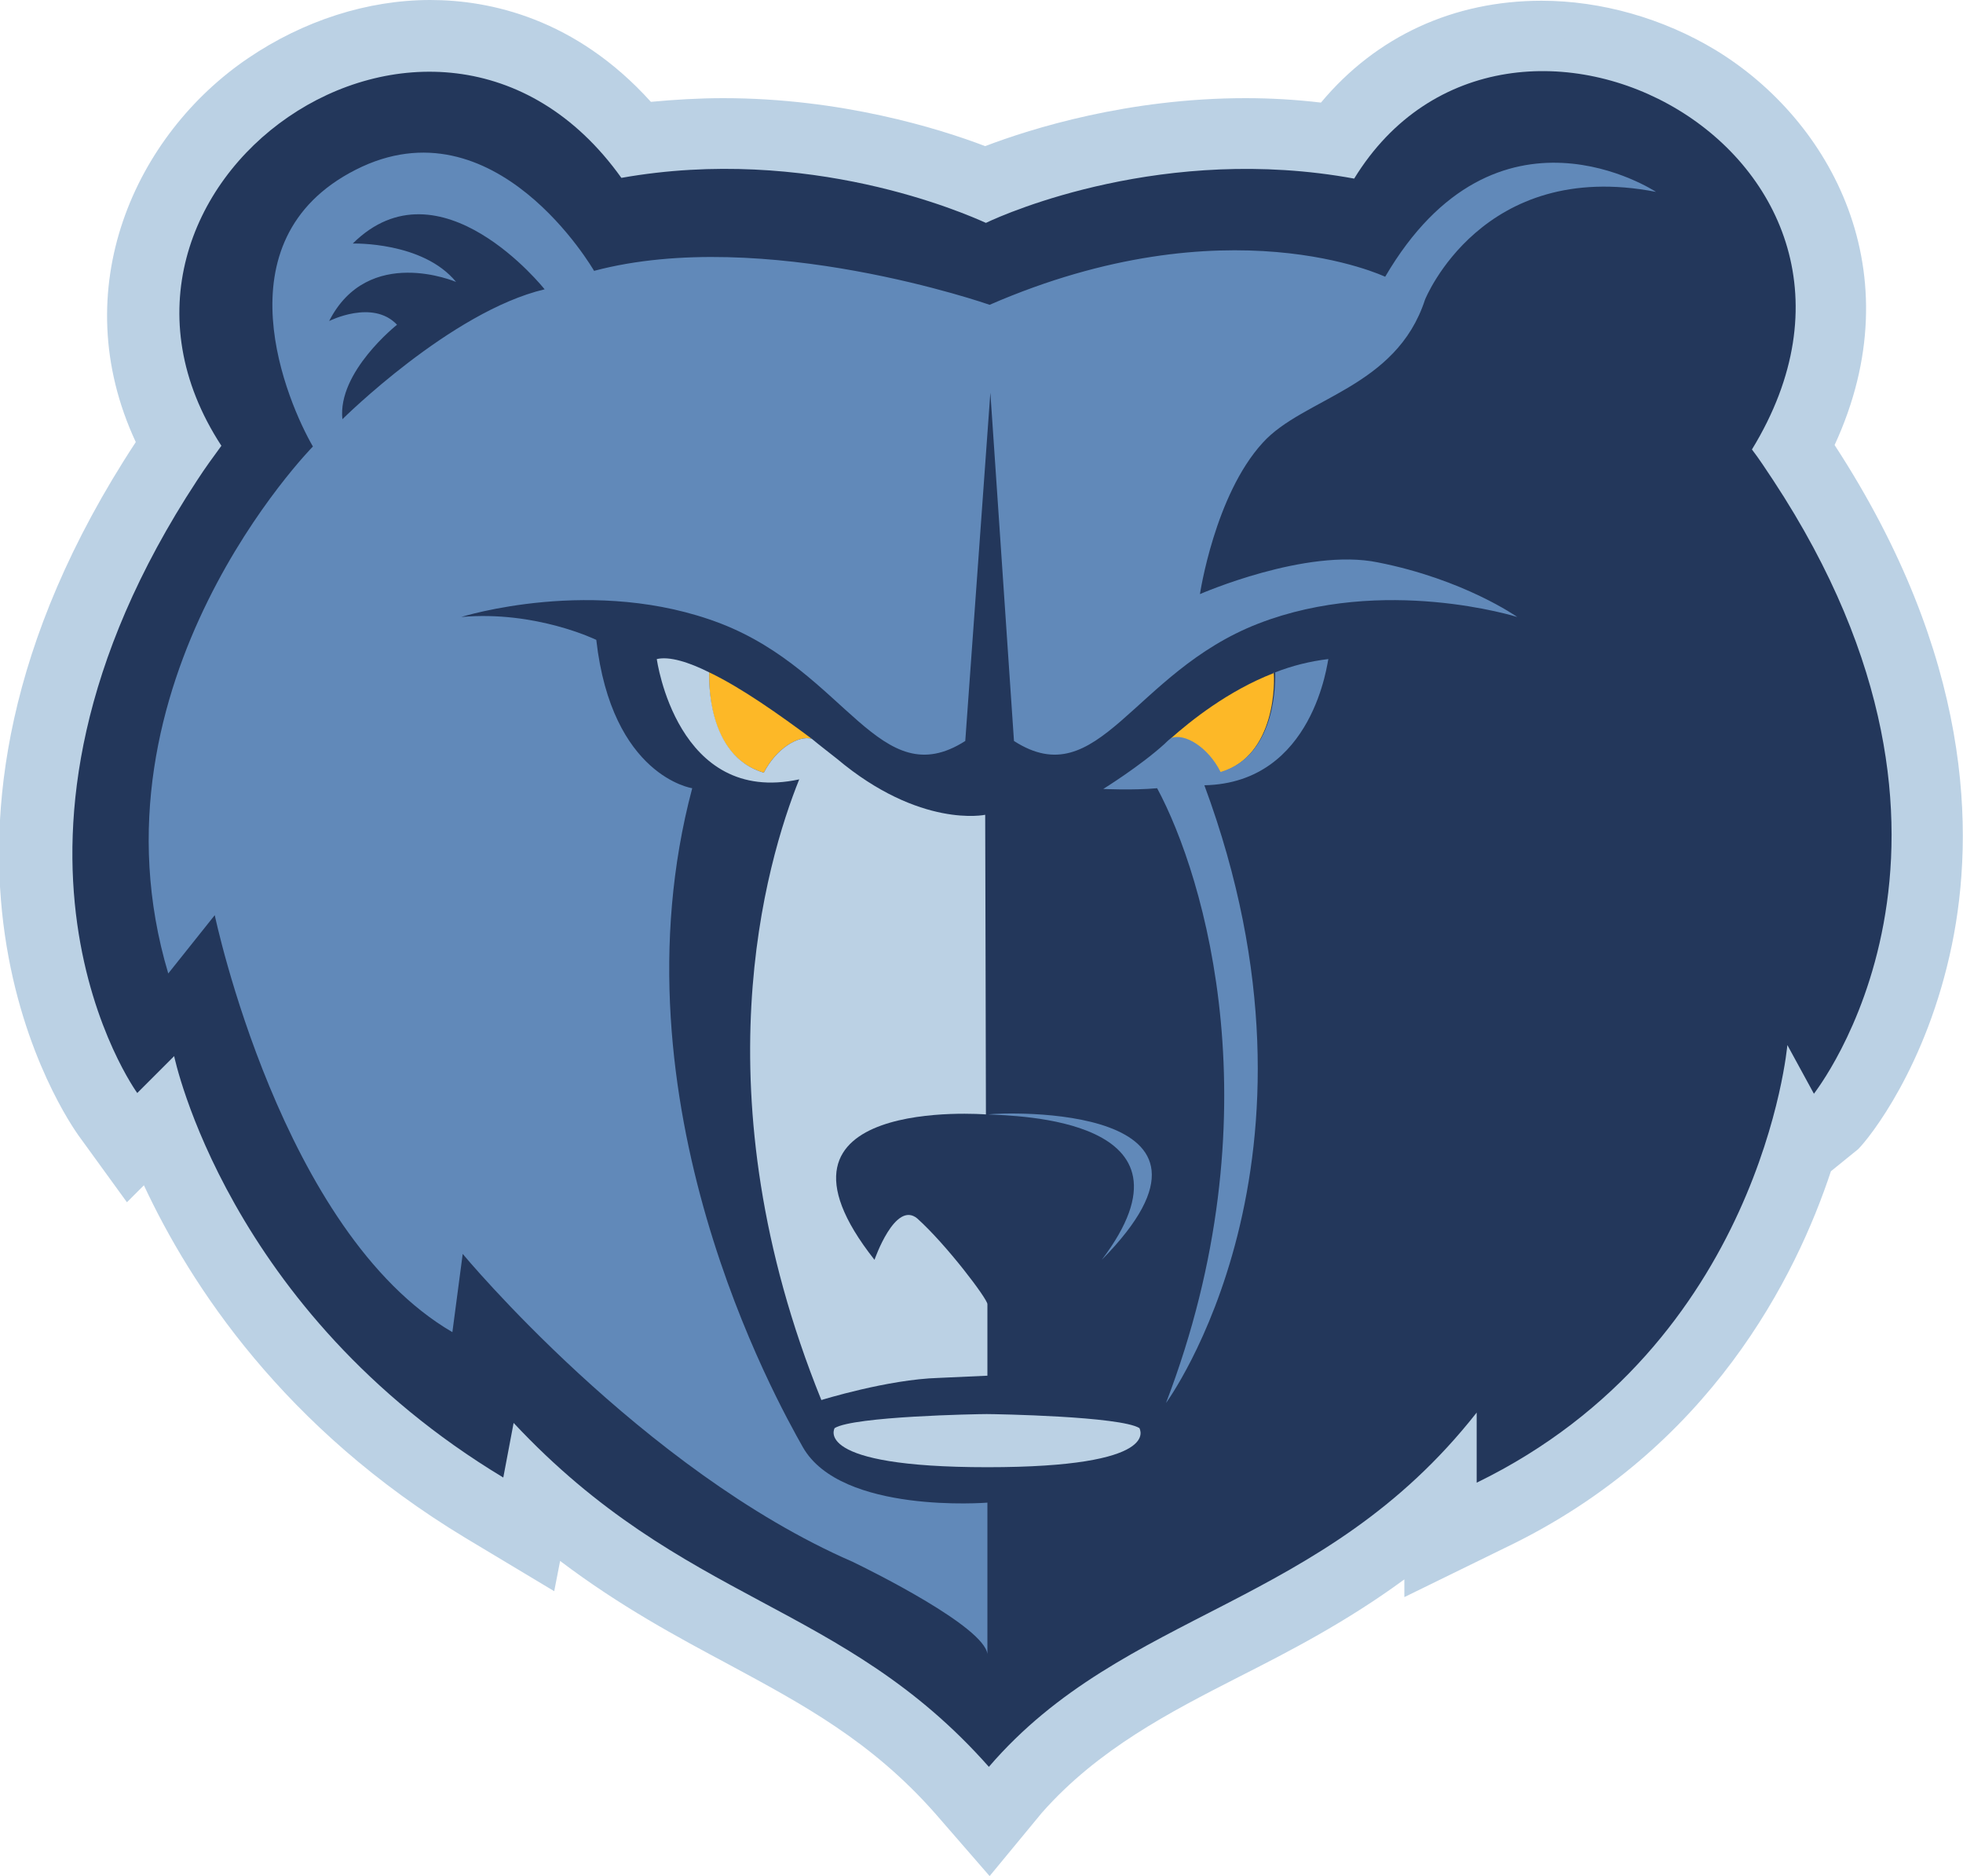 <?xml version="1.0" encoding="utf-8"?>
<!-- Generator: Adobe Illustrator 21.1.0, SVG Export Plug-In . SVG Version: 6.00 Build 0)  -->
<!DOCTYPE svg PUBLIC "-//W3C//DTD SVG 1.1//EN" "http://www.w3.org/Graphics/SVG/1.1/DTD/svg11.dtd">
<svg version="1.1" id="Layer_1" xmlns="http://www.w3.org/2000/svg" xmlns:xlink="http://www.w3.org/1999/xlink" x="0px" y="0px"
	 width="266px" height="254.2px" viewBox="0 0 266 254.2" style="enable-background:new 0 0 266 254.2;" xml:space="preserve">
<style type="text/css">
	.st0{fill:#BBD1E4;}
	.st1{fill:#23375B;}
	.st2{fill:#FDB827;}
	.st3{fill:#6189B9;}
</style>
<g>
	<path class="st0" d="M126.8,245.8c-8.7-9.9-18.1-14.9-28.1-20.3c-6.9-3.7-14.6-7.8-22.8-14l-0.8,4.1l-12-7.2
		c-24.7-14.9-37.3-34.3-43.6-47.8l-2.3,2.3l-6.6-9.1c-1.1-1.6-28-39.4,7.8-93.9c0,0,0,0,0,0c-9.7-20.8,0-41.7,15.2-52
		C41.1,2.8,49.8,0,58.3,0c8.1,0,19.7,2.5,29.9,13.8c3.2-0.3,6.5-0.5,9.8-0.5c16,0,29.2,4.1,35.5,6.5c6.3-2.4,19.4-6.5,35.3-6.5
		c3.4,0,6.8,0.2,10.2,0.6c7.5-9,18-13.8,29.9-13.8c8.1,0,16.5,2.4,23.6,6.7c15.6,9.5,26.9,30.1,16.1,53.5
		c18.7,28.7,19,52.6,15.9,67.7c-3.4,16.5-11.2,26.2-12.7,27.7l0,0l-3.7,3c-4.7,14.2-16.3,37.6-43.9,50.9l-13.9,6.8V214
		c-7.9,5.8-15.7,9.8-22.4,13.2c-9.4,4.8-19.1,9.8-26.7,18.4l-7.1,8.6L126.8,245.8z M76.6,186.2c10.5,11.3,21,16.8,31.1,22.2l0.8,0.4
		c8.4,4.5,17,9.2,25.5,16.9c8-6.8,16.6-11.3,25-15.6l0.5-0.3c11.9-6.1,23.1-11.9,32.8-24.4l17.3-22.1v19.7
		c20.6-17.5,22.7-42,22.7-42.3l2.9-31.9l9.7,17.8c3.2-12.7,3-32.1-12.9-56.3c-0.9-1.4-1.9-2.8-2.5-3.6l-0.1-0.1l-3.8-5.3L229,56
		c6.1-10,7.6-23.9-6.7-32.6c-4.1-2.5-8.9-3.9-13.5-3.9c-5.1,0-12.3,1.7-17.4,10L188,35l-6.5-1.2c-4.2-0.8-8.5-1.2-12.9-1.2
		c-16.3,0-28.8,5.3-31.2,6.4l-4.1,1.8l-4.1-1.8c-2.4-1.1-14.9-6.4-31.2-6.4c-4.2,0-8.4,0.4-12.4,1.1l-6,1l-3.5-5
		C71.3,23,65.1,19.4,58.1,19.4c-4.6,0-9.3,1.6-13.5,4.4c-9.3,6.3-14.9,18.5-6.5,31.3l3.7,5.6l-4,5.4c-1.2,1.6-2.2,3.1-2.9,4.3
		c-17.7,26.9-16.9,48-13.2,61l7.7-7.8c0,0,3.7,17.5,3.7,17.5c0.7,2.6,6.6,24.4,28.4,42.5l2.1-11.4L76.6,186.2z"/>
	<path class="st0" d="M134.1,246.5l-3.5-4c-9.3-10.5-19.1-15.8-29.5-21.4c-9.2-4.9-18.6-10-28.5-18.9l-1,5.4l-5.8-3.5
		c-28.2-17-40-40.3-44.4-52.3l-3.4,3.4l-3.2-4.4c-1.1-1.5-25.9-36.7,8-88.3c0.5-0.8,1-1.5,1.6-2.3c-10.5-19.1-2.2-38.5,12.2-48.3
		c13.9-9.5,35-11,49.6,7.2c22.3-3.1,41.1,3.5,47.4,6.1c6.3-2.6,25.3-9.3,47.7-6C193.7,2,215.3,2,230,11c14.6,8.9,24.4,28,12.9,49.6
		c0.4,0.6,0.9,1.3,1.3,1.9c34.9,53.1,4.9,88.9,4.5,89.2l-4.4,3.6l-0.2-0.4c-4.3,14.3-15.1,37.1-42,50.1l-6.7,3.3v-4.9
		c-9.6,9-19.7,14.3-29.7,19.4c-10.4,5.3-20.2,10.4-28.2,19.6L134.1,246.5z M66.7,182.8l6.3,6.8c11.1,11.9,22,17.7,32.5,23.3
		c9.4,5.1,19.2,10.3,28.5,19.7c8.4-8.2,18.1-13.2,27.4-18c12-6.2,24.4-12.5,34.9-26l8.4-10.7V193c29.4-18.4,32.6-50.4,32.7-51.8
		l1.4-15.4l7.1,13c5.6-11.4,12.8-37-9.6-71.1l0,0c-1-1.5-2-3-2.8-4l-1.8-2.5l1.6-2.6c11.3-18.5,2.6-32.8-8.3-39.5
		c-11.9-7.3-28.7-7-37.7,7.7l-1.7,2.7l-3.2-0.6c-24.5-4.5-44.9,4.6-47.1,5.6l-2,0.9l-2-0.9c-2.2-1-22.4-10-46.6-5.7l-2.9,0.5
		l-1.7-2.4C69.3,11.3,53,12,41.8,19.6c-11,7.5-18.1,22.6-7.9,38.2l1.8,2.7l-1.9,2.6c-1.2,1.6-2.2,3.1-3.1,4.5
		c-23.4,35.6-15.8,62.2-11,72.8l6.7-6.8l1.8,8.5c0.1,0.3,6.5,29.2,36.7,50.3L66.7,182.8z"/>
	<path class="st1" d="M240.3,65.1c-1-1.5-1.9-2.9-2.9-4.2c24.4-39.9-33.1-70.6-53.9-36.7c-25.6-4.7-47,4.6-49.9,6
		c-2.9-1.3-24-10.6-49.4-6.1C59-11.2,7.1,25.3,30,60.4c-1.1,1.5-2.2,3-3.3,4.7c-32.5,49.5-8.1,83-8.1,83l5-5c0,0,7.1,34.5,44.6,57.1
		l1.4-7.4c23.1,24.7,44.5,24.1,64.4,46.6c18.4-21.4,45.2-21.4,66.1-48v9.5c38.6-18.8,42.1-59.3,42.1-59.3l3.6,6.6
		C245.8,148.1,272.8,114.5,240.3,65.1"/>
	<path class="st2" d="M158.6,100.1c1.8-0.7,5,1.2,6.7,4.6c7.8-2.3,7.4-12.8,7.3-13.5C166.4,93.6,161.3,97.7,158.6,100.1"/>
	<path class="st3" d="M133.9,151c2.1-0.3,36.4-1.6,15.4,19.7C163.9,151.4,137.4,151.2,133.9,151 M193.1,40.6c0,0,7.7-19.2,31.3-14.6
		c0,0-21.6-14.3-36.7,11.5c0,0-21.4-10.2-53.6,3.8c0,0-30.6-10.7-53.6-4.6c0,0-13.4-23.3-32.3-13.7s-9.1,31.8-5.8,37.5
		c0,0-31.4,31.9-19.6,71.4l6.3-7.9c0,0,9,43,32.2,56.5l1.4-10.6c0,0,24.3,29.3,52.8,41.7c2.7,1.3,17.8,8.8,18.3,12.5v-20.5
		c0,0-19.8,1.6-25-7.5c-3.5-6.2-26.3-46.8-15-89.3c0,0-10.9-1.6-13-20.1c0,0-8.2-4-18.3-3.1c0,0,18.1-5.7,35.2,0.9
		c17,6.6,21.5,23.3,33.1,15.9l3.4-47.2l3.2,47.2c11.5,7.4,16.1-9.3,33.1-15.9s35.1-0.9,35.1-0.9s-7.2-5.1-18.9-7.4
		c-9.7-2-24.1,4.3-24.1,4.3s2-13.4,8.5-20.5C176.6,53.9,189.2,52.6,193.1,40.6 M46.4,56.8C45.7,50.4,53.8,44,53.8,44
		c-3.3-3.5-9.2-0.5-9.2-0.5c5.3-10.4,17.2-5.3,17.2-5.3c-4.5-5.5-14-5.2-14-5.2c11.8-11.7,26,6.2,26,6.2
		C61.1,42.2,46.4,56.8,46.4,56.8 M172.7,91.1L172.7,91.1c-0.1,0-0.2,0.1-0.2,0.1C172.5,91.2,172.6,91.2,172.7,91.1 M163.2,106.4
		c18.9,51-5.2,83.7-5.2,83.7c14.9-38.9,5.3-71.2-1.2-83.3c-3.3,0.3-7.3,0.1-7.3,0.1s5-3.1,8.3-6.1c0.2-0.2,0.5-0.5,0.9-0.8l0,0
		c1.8-0.7,5,1.2,6.7,4.6c7.8-2.3,7.4-12.8,7.4-13.5c2.3-0.9,4.7-1.5,7.2-1.8C179.9,89.4,178.1,106.1,163.2,106.4"/>
	<path class="st2" d="M96.1,91.1c0,0.8-0.5,11.3,7.4,13.6c1.7-3.3,4.7-5.1,6.5-4.6C105.7,96.9,100.5,93.2,96.1,91.1"/>
	<path class="st0" d="M133.8,198.8c-23.9,0-20.7-5.3-20.7-5.3c2.6-1.6,19.3-1.9,20.6-1.9s18.1,0.3,20.7,1.9
		C154.4,193.6,157.7,198.8,133.8,198.8 M96.1,91.1L96.1,91.1L96.1,91.1 M133.8,176.7v9.7l-6.6,0.3c-6.9,0.2-15.9,3-15.9,3
		c-16.8-41.5-7.5-72.9-3-84.1C91.7,109.2,89,89.3,89,89.3c1.7-0.4,4.3,0.4,7.1,1.8c0,0.8-0.4,11.3,7.4,13.6c1.7-3.3,4.7-5.1,6.5-4.6
		c1.2,1,2.4,1.9,3.4,2.7c11.3,9.5,20.1,7.6,20.1,7.6s0.1,36.2,0.1,40.6c0,0-32.7-2.6-15.1,19.7c0,0,2.8-8.1,5.8-5.6
		C128.3,168.7,133.8,176,133.8,176.7"/>
</g>
</svg>
